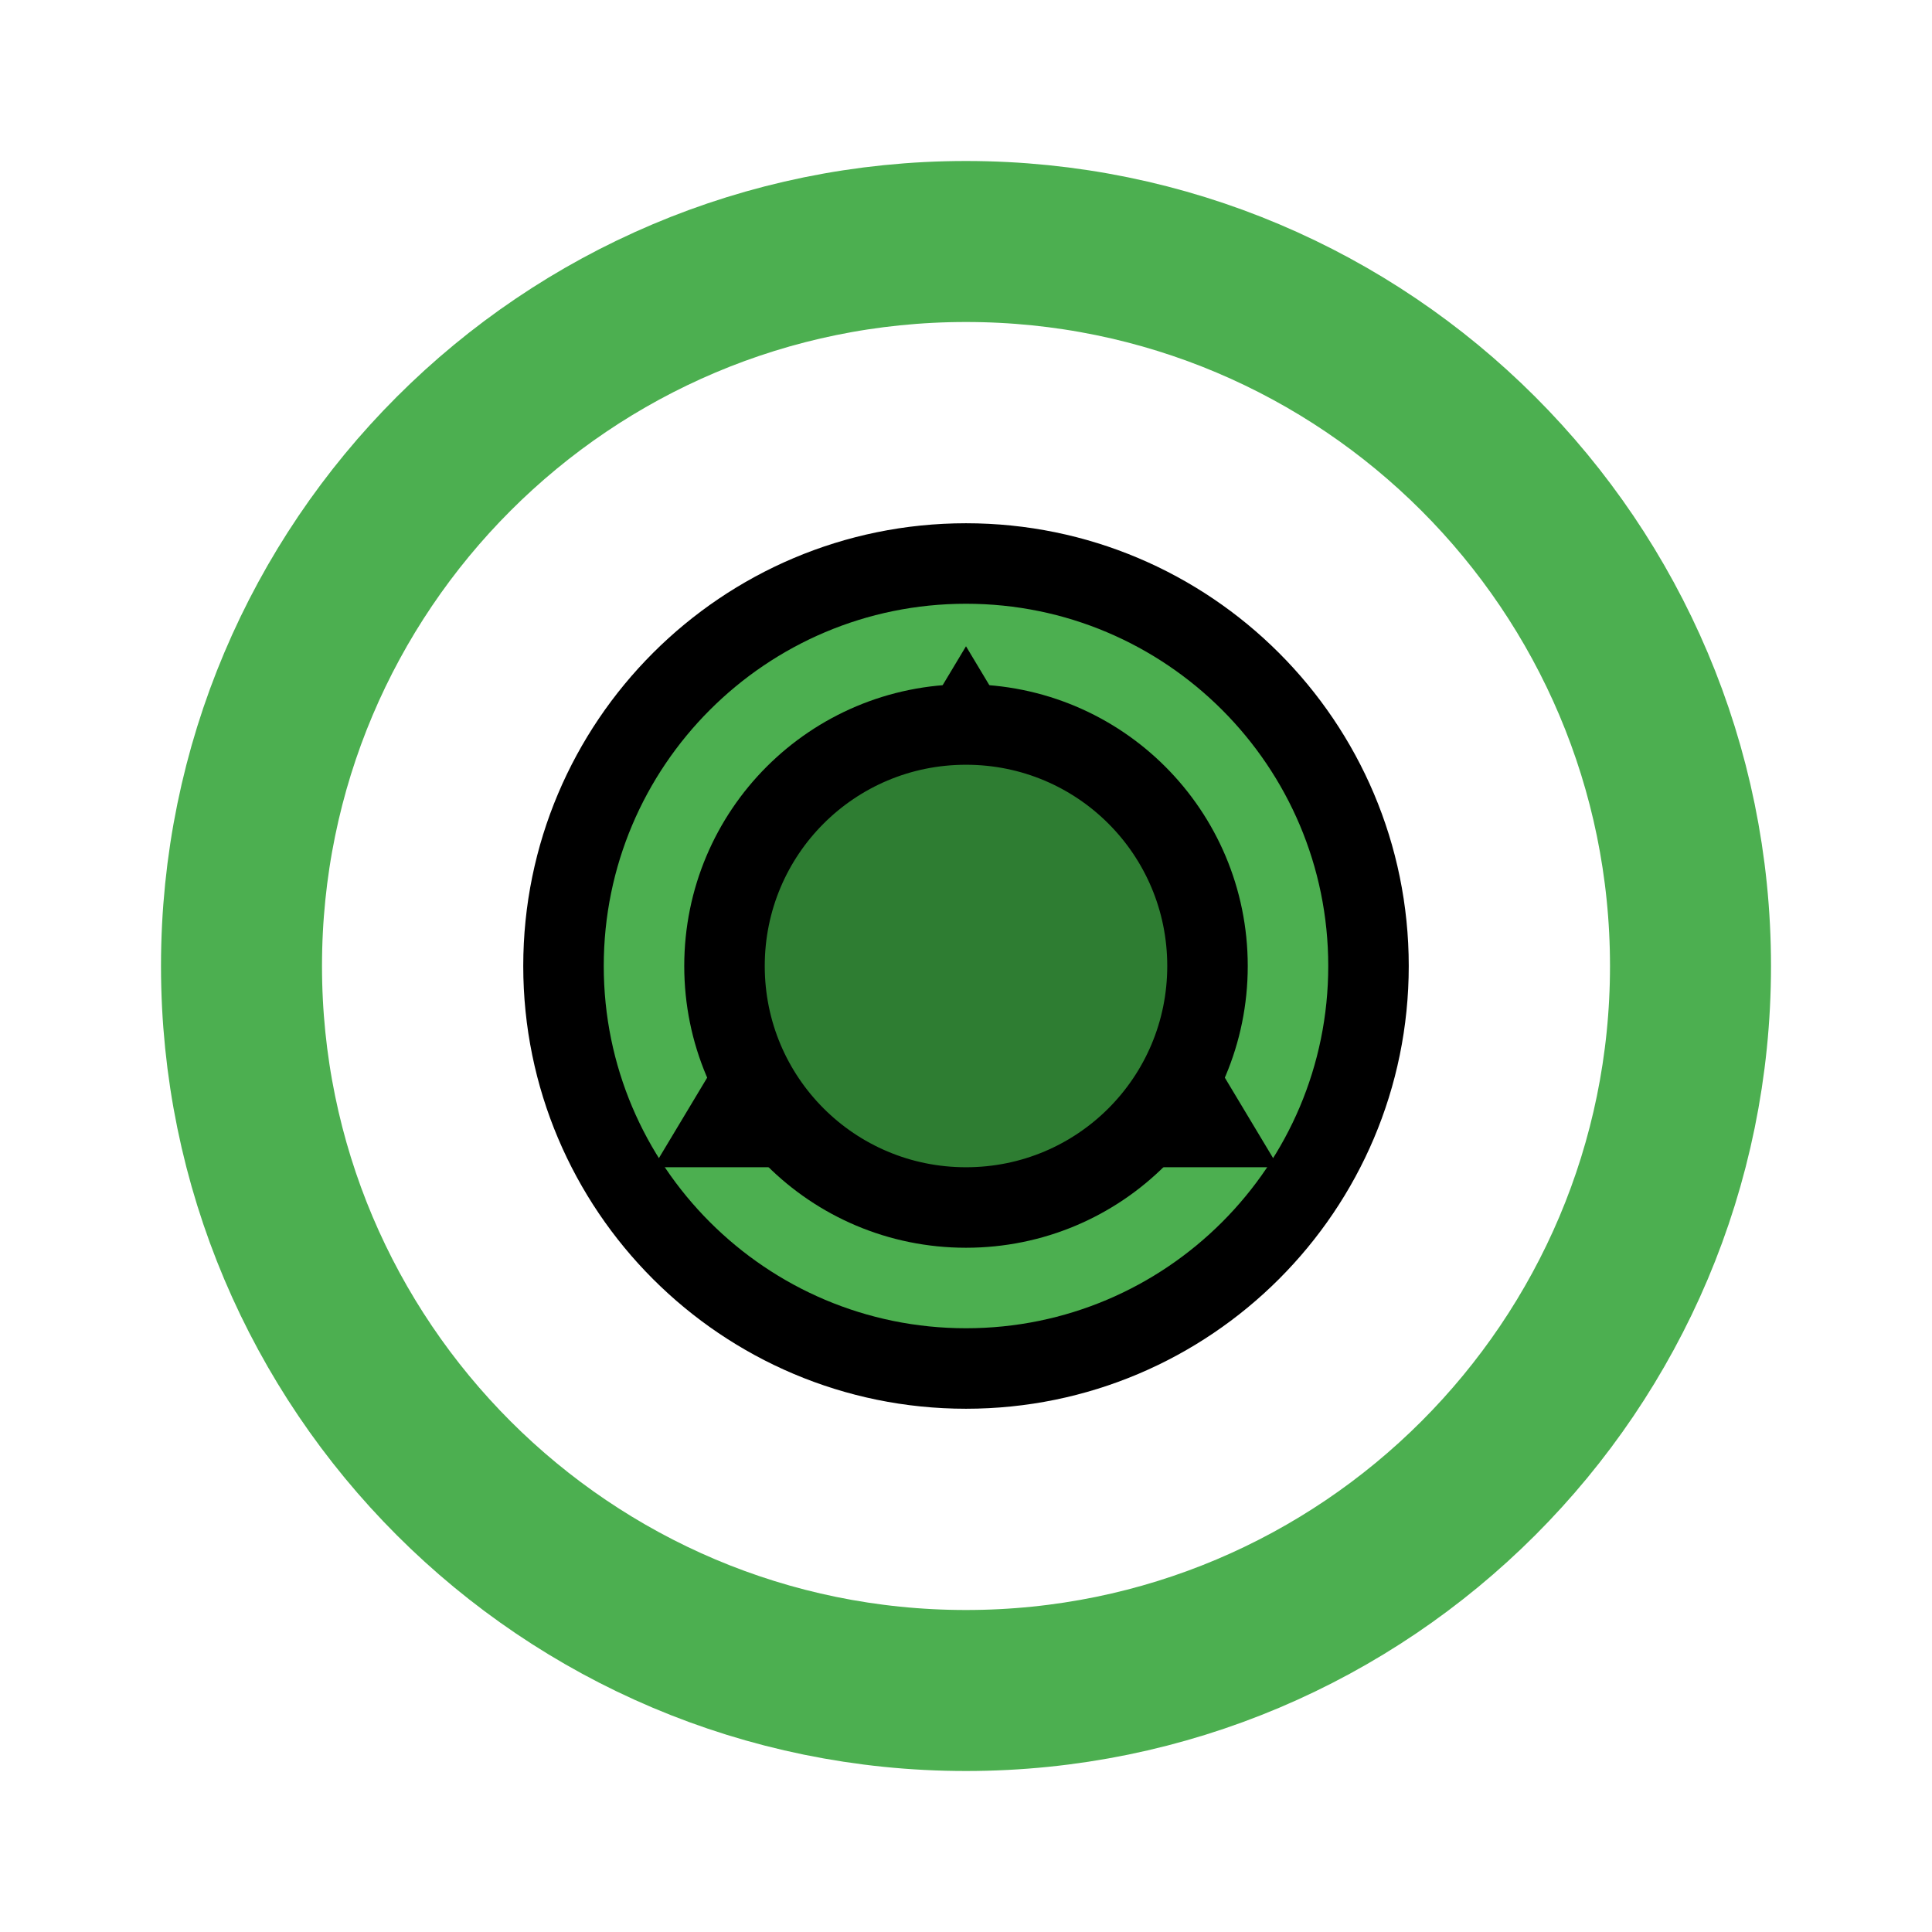 <svg xmlns="http://www.w3.org/2000/svg" viewBox="0 0 24 24" fill="none" stroke="currentColor">
  <path d="M12 3c-4.97 0-9 4.03-9 9s4.03 9 9 9 9-4.03 9-9-4.03-9-9-9z" stroke="#4CAF50" stroke-width="2"/>
  <path d="M12 7c-2.76 0-5 2.24-5 5s2.24 5 5 5 5-2.24 5-5-2.24-5-5-5z" fill="#4CAF50"/>
  <path d="M12 9l-3 5h6l-3-5z" fill="#81C784"/>
  <path d="M12 15c1.66 0 3-1.34 3-3s-1.34-3-3-3-3 1.34-3 3 1.34 3 3 3z" fill="#2E7D32"/>
</svg> 